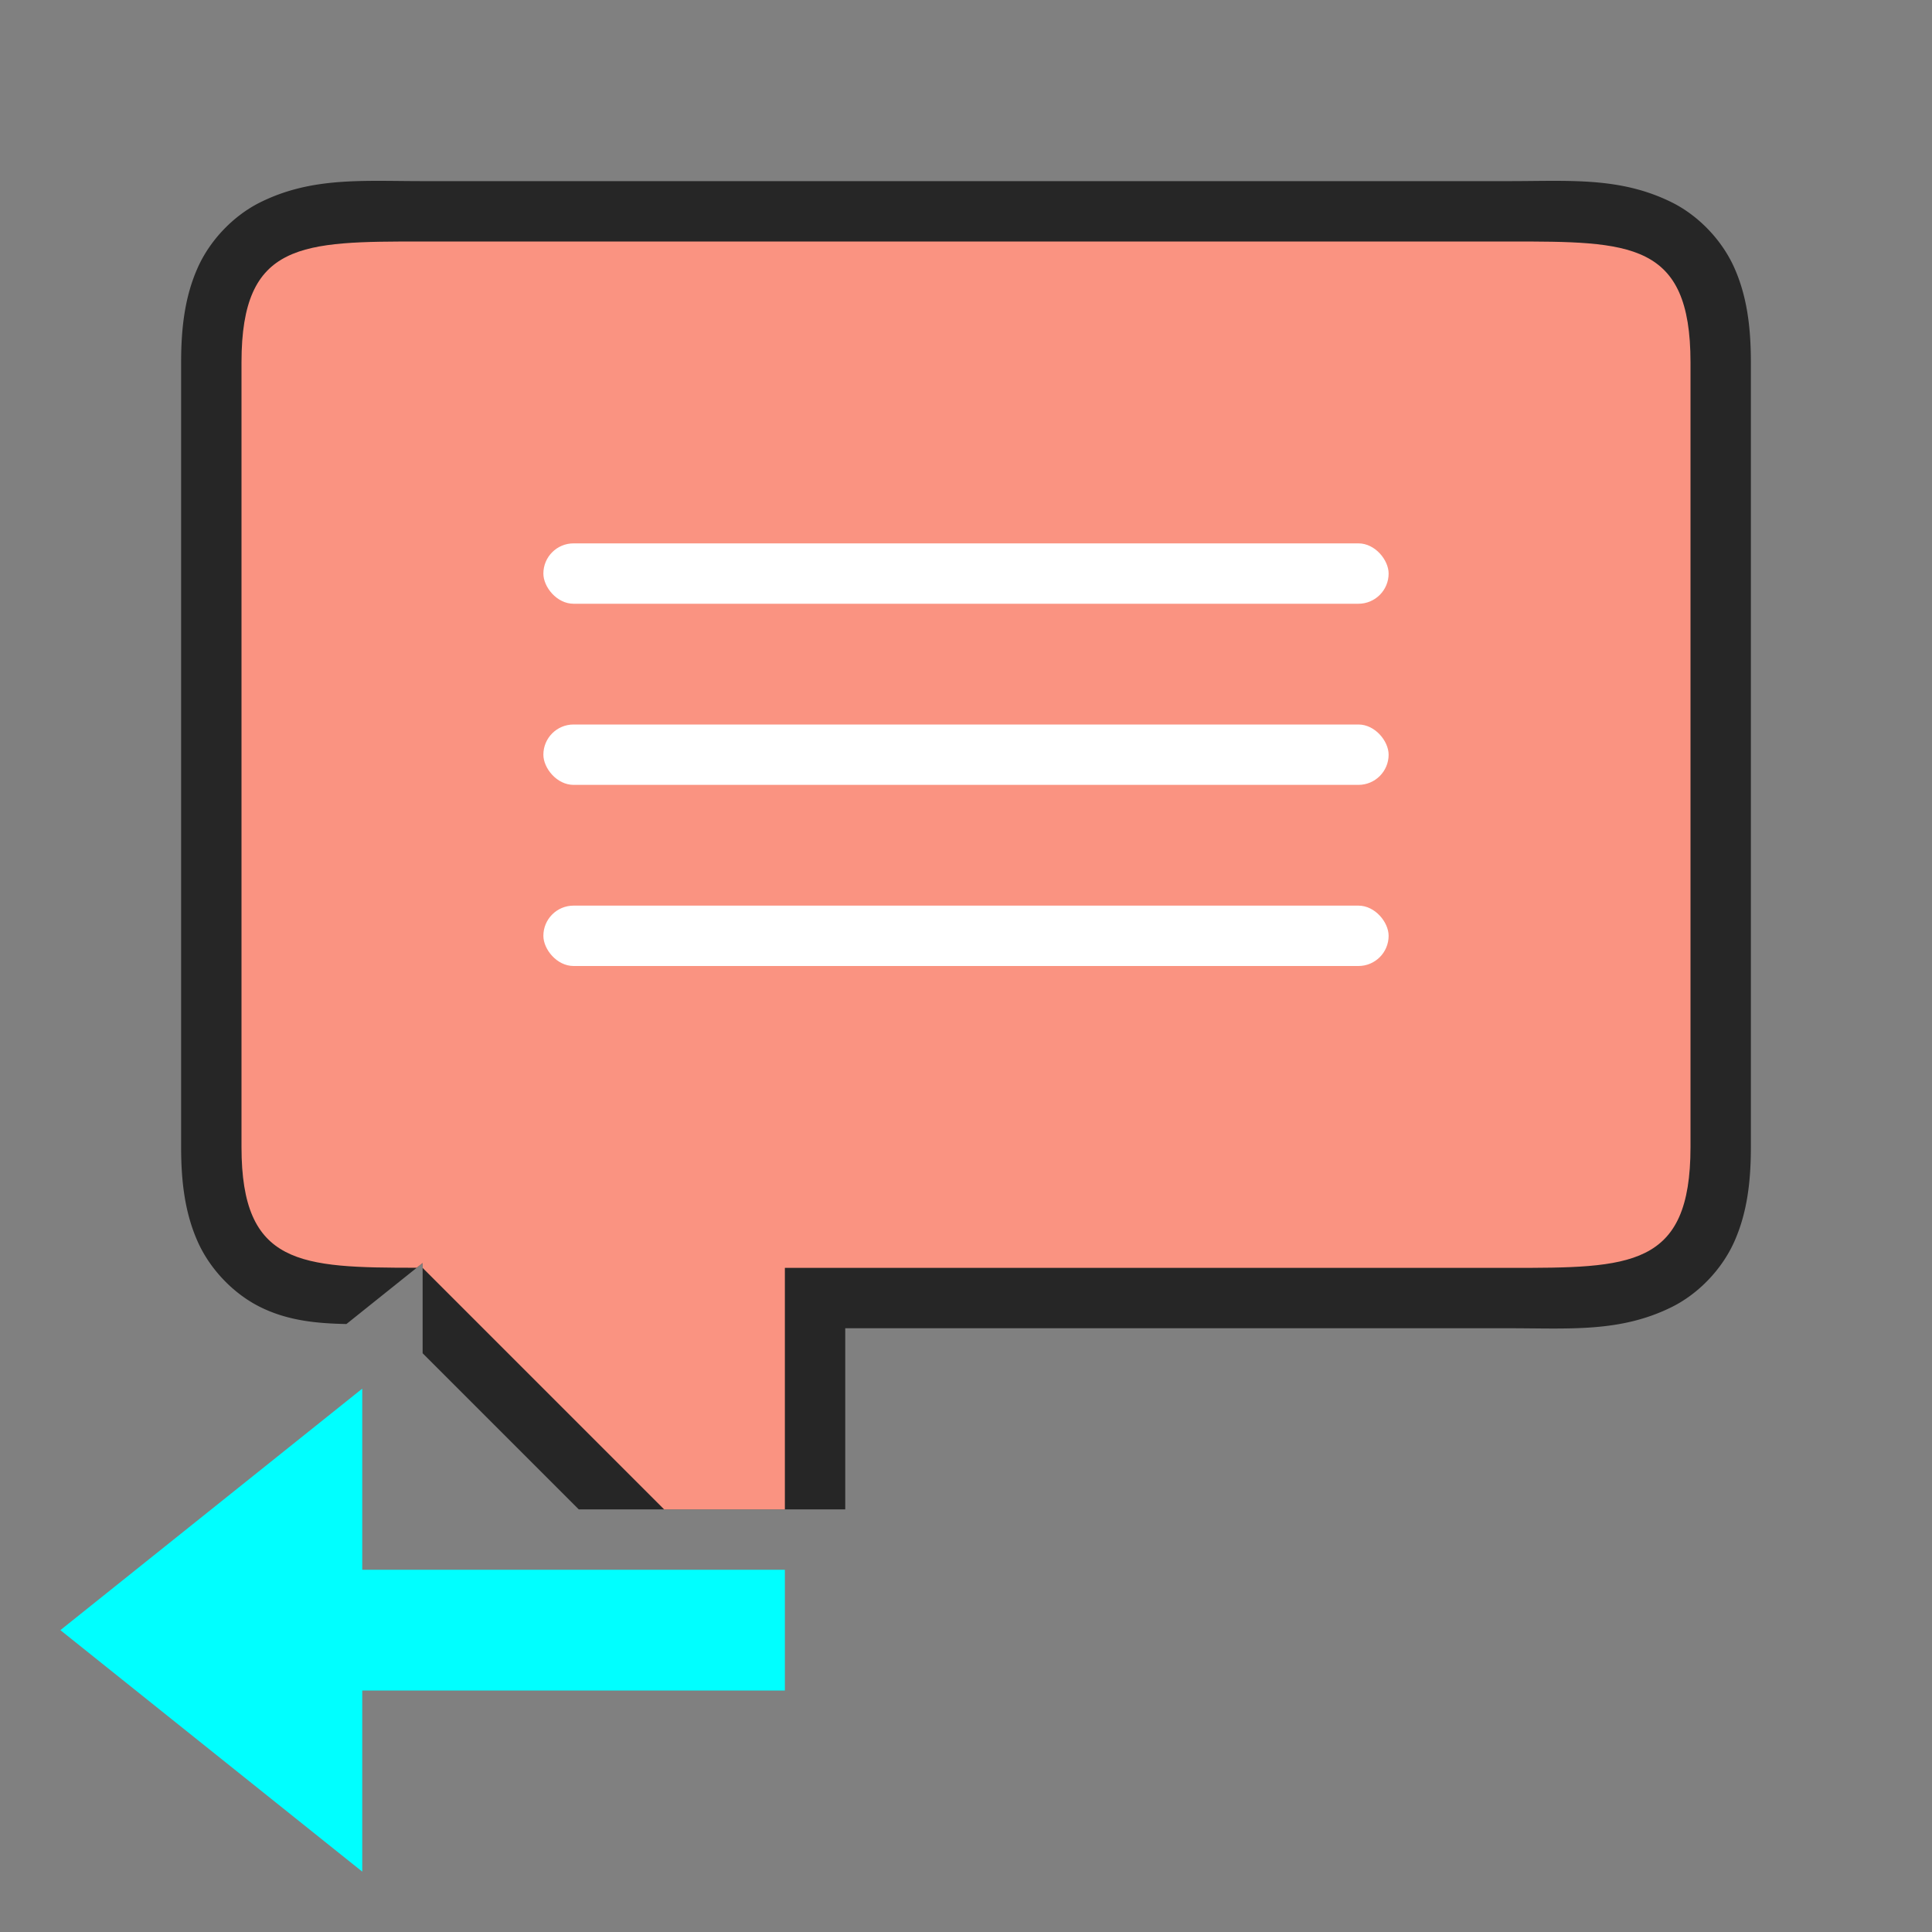<?xml version="1.0" encoding="UTF-8" standalone="no"?>
<svg
   xmlns:dc="http://purl.org/dc/elements/1.1/"
   xmlns:cc="http://creativecommons.org/ns#"
   xmlns:rdf="http://www.w3.org/1999/02/22-rdf-syntax-ns#"
   xmlns:svg="http://www.w3.org/2000/svg"
   xmlns="http://www.w3.org/2000/svg"
   xmlns:sodipodi="http://sodipodi.sourceforge.net/DTD/sodipodi-0.dtd"
   xmlns:inkscape="http://www.inkscape.org/namespaces/inkscape"
   viewBox="0 0 32 32"
   version="1.1"
   id="svg4"
   sodipodi:docname="previousannotation.svg"
   inkscape:version="1.0.1 (3bc2e813f5, 2020-09-07)"
   inkscape:export-filename="/home/jupiter007/Libreoffice yaru theme fullcolor/build/cmd/32/previousannotation.png"
   inkscape:export-xdpi="96"
   inkscape:export-ydpi="96">
  <rect x="0" y="0" width="32" height="32" fill="#808080" stroke="none"/>
  <defs
     id="defs8" />
  <sodipodi:namedview
     pagecolor="#ffffff"
     bordercolor="#666666"
     borderopacity="1"
     objecttolerance="10"
     gridtolerance="10"
     guidetolerance="10"
     inkscape:pageopacity="0"
     inkscape:pageshadow="2"
     inkscape:window-width="1920"
     inkscape:window-height="1016"
     id="namedview6"
     showgrid="true"
     inkscape:zoom="16.656924"
     inkscape:cx="3.267702"
     inkscape:cy="12.539132"
     inkscape:window-x="0"
     inkscape:window-y="27"
     inkscape:window-maximized="1"
     inkscape:current-layer="svg4"
     inkscape:document-rotation="0">
    <inkscape:grid
       type="xygrid"
       id="grid834" />
  </sodipodi:namedview>
  <path
     id="path845"
     style="color:#000000;font-style:normal;font-variant:normal;font-weight:normal;font-stretch:normal;font-size:medium;line-height:normal;font-family:sans-serif;font-variant-ligatures:normal;font-variant-position:normal;font-variant-caps:normal;font-variant-numeric:normal;font-variant-alternates:normal;font-variant-east-asian:normal;font-feature-settings:normal;font-variation-settings:normal;text-indent:0;text-align:start;text-decoration:none;text-decoration-line:none;text-decoration-style:solid;text-decoration-color:#000000;letter-spacing:normal;word-spacing:normal;text-transform:none;writing-mode:lr-tb;direction:ltr;text-orientation:mixed;dominant-baseline:auto;baseline-shift:baseline;text-anchor:start;white-space:normal;shape-padding:0;shape-margin:0;inline-size:0;clip-rule:nonzero;display:inline;overflow:visible;visibility:visible;isolation:auto;mix-blend-mode:normal;color-interpolation:sRGB;color-interpolation-filters:linearRGB;solid-color:#000000;solid-opacity:1;vector-effect:none;fill:#000000;fill-opacity:1;fill-rule:nonzero;stroke:none;stroke-width:2;stroke-linecap:butt;stroke-linejoin:round;stroke-miterlimit:4;stroke-dasharray:none;stroke-dashoffset:0;stroke-opacity:1;color-rendering:auto;image-rendering:auto;shape-rendering:auto;text-rendering:auto;enable-background:accumulate;stop-color:#000000;stop-opacity:1;opacity:0.7"
     d="M 7 3 C 6 3 5.161 2.927 4.303 3.355 C 3.874 3.57 3.482 3.968 3.273 4.438 C 3.065 4.907 3 5.417 3 6 L 3 19 C 3 19.583 3.065 20.093 3.273 20.562 C 3.482 21.032 3.874 21.43 4.303 21.645 C 4.765 21.876 5.246 21.92 5.738 21.93 L 7 20.92 L 7 22.414 L 9.586 25 L 14 25 L 14 22 L 16 22 L 25 22 C 26 22 26.839 22.073 27.697 21.645 C 28.126 21.43 28.518 21.032 28.727 20.562 C 28.935 20.093 29 19.583 29 19 L 29 16 L 29 6 C 29 5.417 28.935 4.907 28.727 4.438 C 28.518 3.968 28.126 3.57 27.697 3.355 C 26.839 2.927 26 3 25 3 L 7 3 z M 7 5 L 25 5 C 26 5 26.661 5.073 26.803 5.145 C 26.874 5.18 26.857 5.157 26.898 5.25 C 26.94 5.343 27 5.583 27 6 L 27 16 L 27 19 C 27 19.417 26.94 19.657 26.898 19.75 C 26.857 19.843 26.874 19.82 26.803 19.855 C 26.661 19.927 26 20 25 20 L 16 20 L 13 20 A 1 1 0 0 0 12 21 L 12 24.586 L 7.707 20.293 A 1 1 0 0 0 7 20 C 6 20 5.339 19.927 5.197 19.855 C 5.126 19.82 5.143 19.843 5.102 19.75 C 5.06 19.657 5 19.417 5 19 L 5 6 C 5 5.583 5.06 5.343 5.102 5.25 C 5.143 5.157 5.126 5.18 5.197 5.145 C 5.339 5.073 6 5 7 5 z " />
  <path
     id="rect841"
     style="opacity:1;fill:#fa9381;fill-opacity:1;fill-rule:nonzero;stroke:none;stroke-width:0.001;stroke-linecap:butt;stroke-linejoin:round;stroke-miterlimit:4;stroke-dasharray:none;stroke-dashoffset:0;stroke-opacity:1"
     d="M 7 4 C 5 4 4 4 4 6 L 4 19 C 4 20.963 4.976 20.997 6.902 20.998 L 7 20.92 L 7 21 L 11 25 L 13 25 L 13 21 L 16 21 L 25 21 C 27 21 28 21 28 19 L 28 16 L 28 6 C 28 4 27 4 25 4 L 7 4 z " />
  <rect
     style="opacity:1;fill:#ffffff;fill-opacity:1;stroke:none;stroke-width:2;stroke-linecap:round;stroke-linejoin:round;stroke-miterlimit:4;stroke-dasharray:none;stroke-opacity:1"
     id="rect833"
     width="14"
     height="1"
     x="9"
     y="9"
     ry="0.5" />
  <rect
     ry="0.5"
     y="12"
     x="9"
     height="1"
     width="14"
     id="rect835"
     style="opacity:1;fill:#ffffff;fill-opacity:1;stroke:none;stroke-width:2;stroke-linecap:round;stroke-linejoin:round;stroke-miterlimit:4;stroke-dasharray:none;stroke-opacity:1" />
  <rect
     style="opacity:1;fill:#ffffff;fill-opacity:1;stroke:none;stroke-width:2;stroke-linecap:round;stroke-linejoin:round;stroke-miterlimit:4;stroke-dasharray:none;stroke-opacity:1"
     id="rect837"
     width="14"
     height="1"
     x="9"
     y="15"
     ry="0.5" />
  <path
     inkscape:connector-curvature="0"
     style="fill:#00ffff;fill-opacity:1;stroke:none;stroke-width:1px;stroke-linecap:butt;stroke-linejoin:miter;stroke-opacity:1"
     d="M 1,27 6,23 v 3 h 7 v 2 H 6 v 3 z"
     id="path834"
     sodipodi:nodetypes="cccccccc"
     inkscape:transform-center-x="6.0821824" />
</svg>

